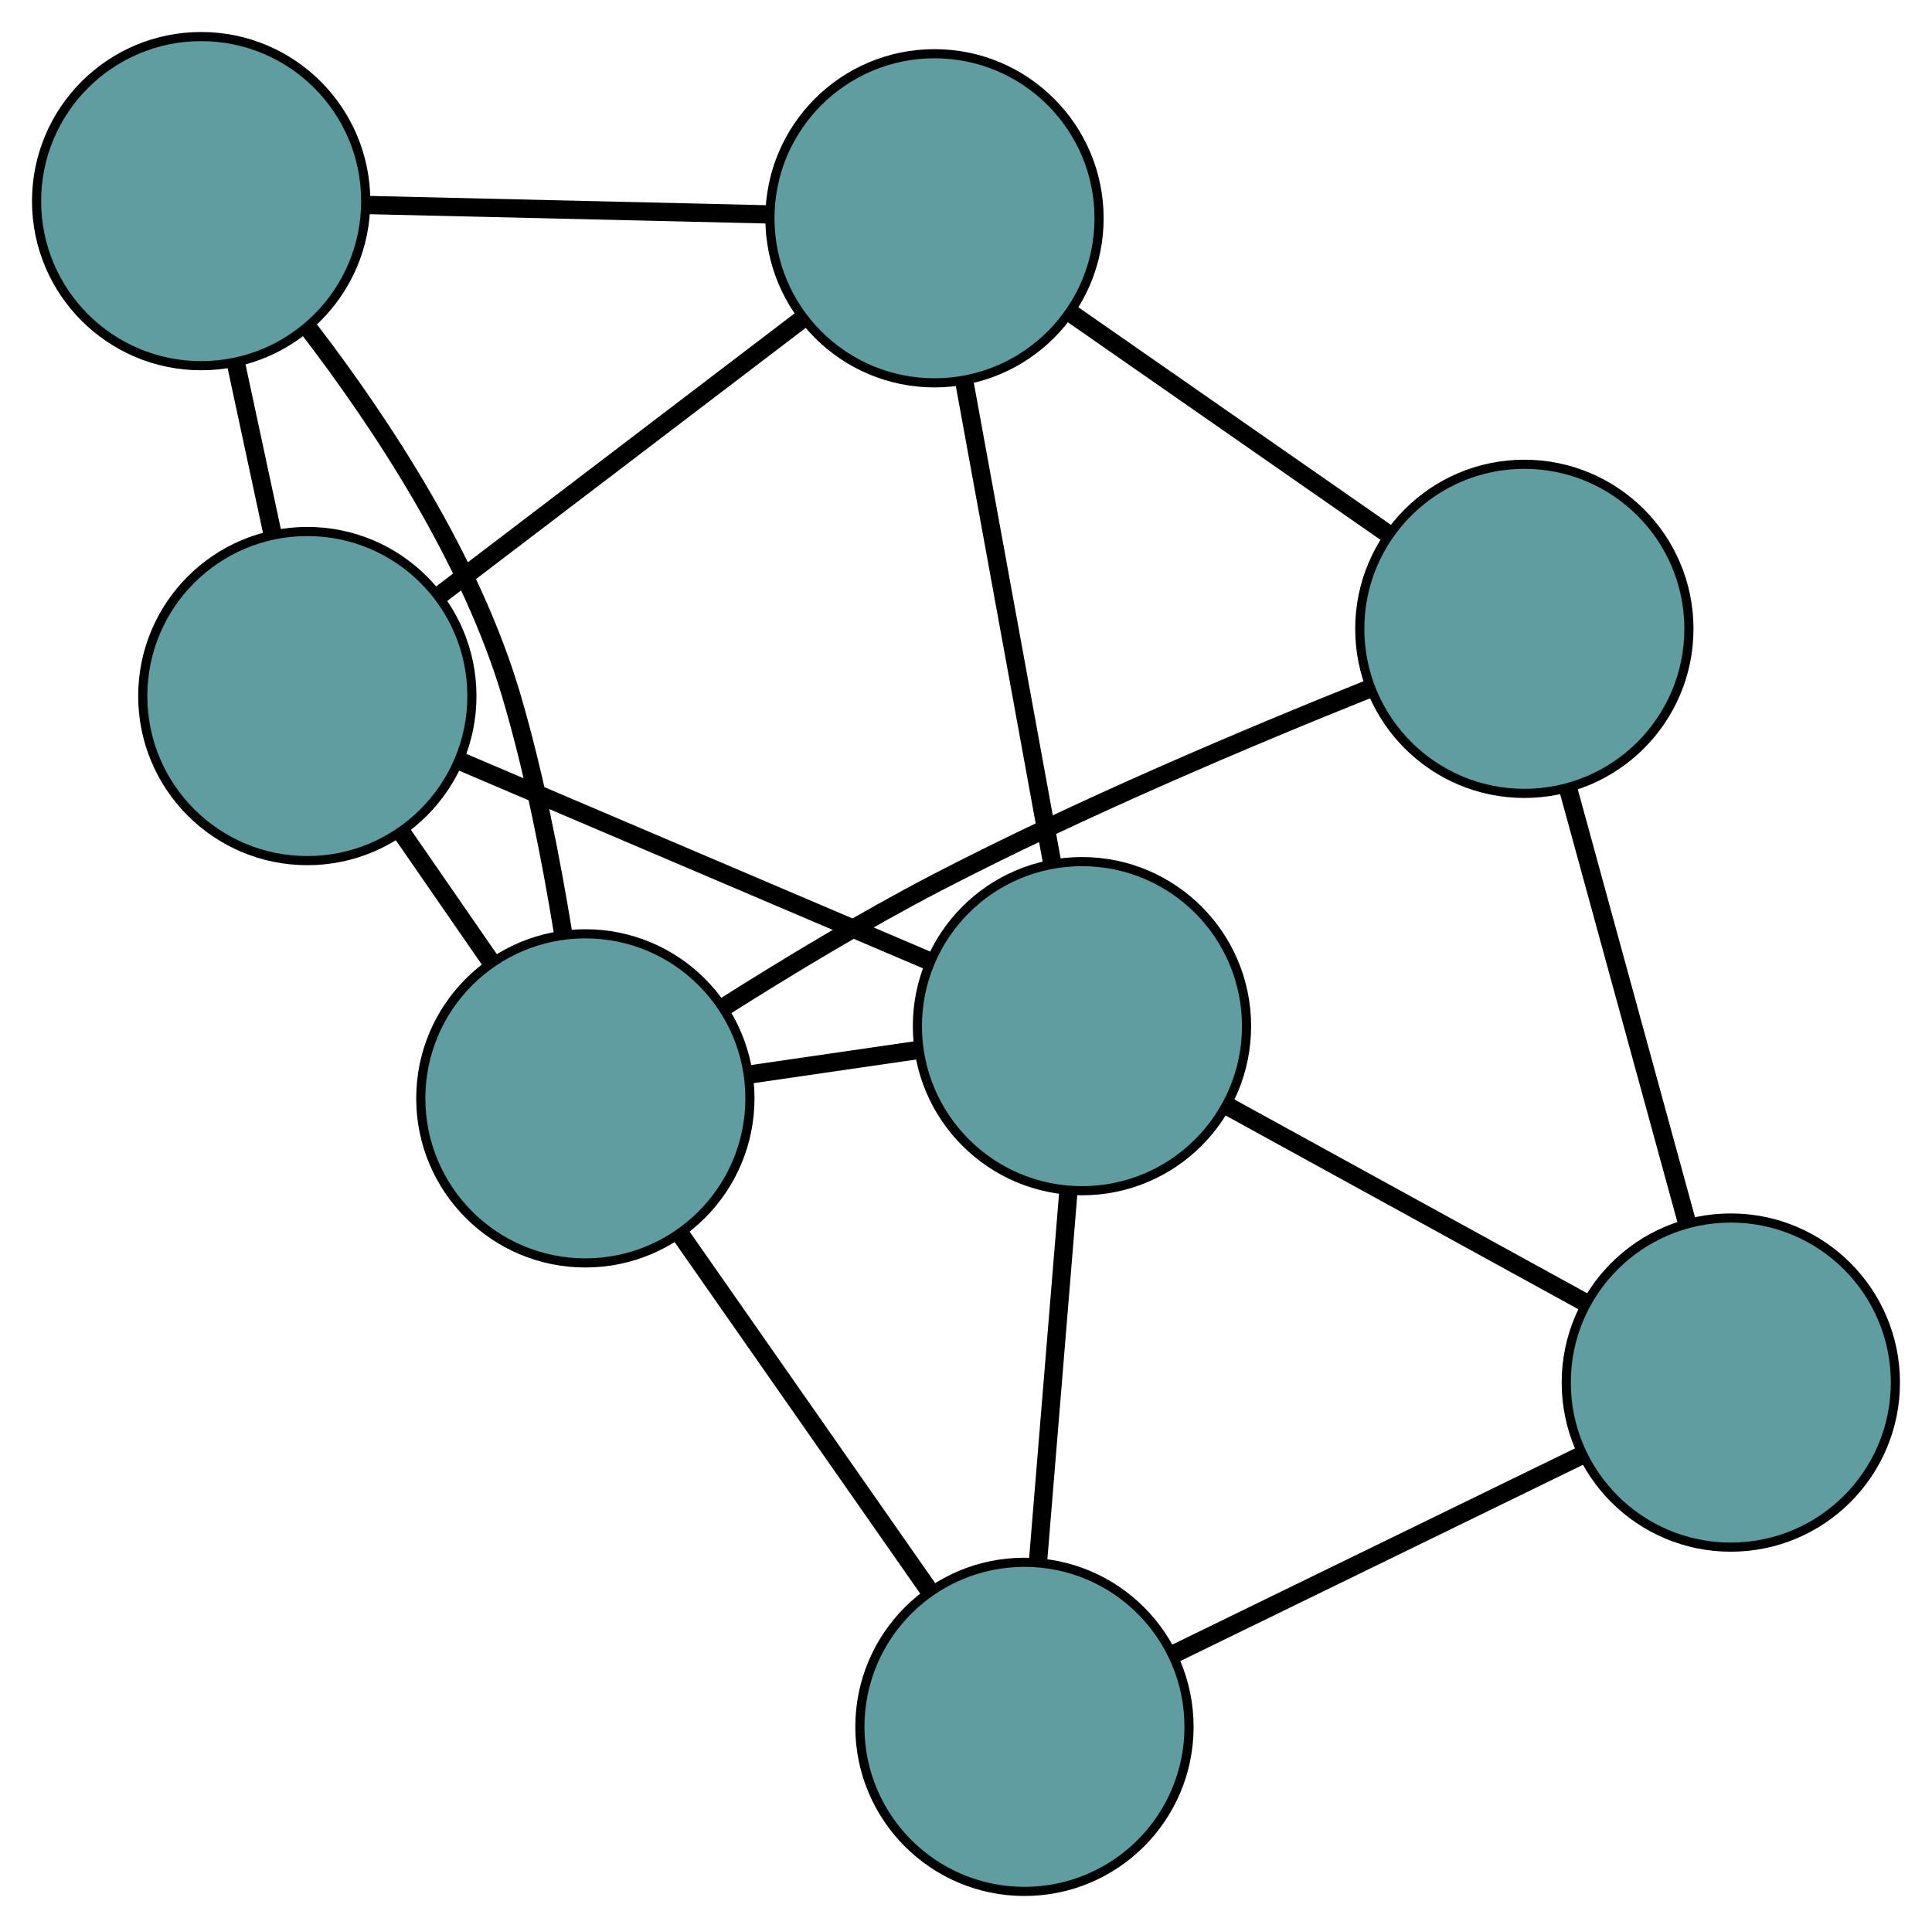 <?xml version="1.0" encoding="UTF-8" standalone="no"?>
<!DOCTYPE svg PUBLIC "-//W3C//DTD SVG 1.1//EN"
 "http://www.w3.org/Graphics/SVG/1.1/DTD/svg11.dtd">
<!-- Generated by graphviz version 2.36.0 (20140111.2315)
 -->
<!-- Title: G Pages: 1 -->
<svg width="100%" height="100%"
 viewBox="0.00 0.00 211.31 210.89" xmlns="http://www.w3.org/2000/svg" xmlns:xlink="http://www.w3.org/1999/xlink">
<g id="graph0" class="graph" transform="scale(1 1) rotate(0) translate(4 206.885)">
<title>G</title>
<!-- 0 -->
<g id="node1" class="node"><title>0</title>
<ellipse fill="cadetblue" stroke="black" cx="29.614" cy="-130.749" rx="18" ry="18"/>
</g>
<!-- 3 -->
<g id="node4" class="node"><title>3</title>
<ellipse fill="cadetblue" stroke="black" cx="18" cy="-184.885" rx="18" ry="18"/>
</g>
<!-- 0&#45;&#45;3 -->
<g id="edge1" class="edge"><title>0&#45;&#45;3</title>
<path fill="none" stroke="black" stroke-width="2" d="M25.811,-148.476C24.541,-154.396 23.125,-160.996 21.851,-166.934"/>
</g>
<!-- 5 -->
<g id="node6" class="node"><title>5</title>
<ellipse fill="cadetblue" stroke="black" cx="114.339" cy="-94.641" rx="18" ry="18"/>
</g>
<!-- 0&#45;&#45;5 -->
<g id="edge2" class="edge"><title>0&#45;&#45;5</title>
<path fill="none" stroke="black" stroke-width="2" d="M46.353,-123.616C61.206,-117.285 82.792,-108.086 97.635,-101.76"/>
</g>
<!-- 6 -->
<g id="node7" class="node"><title>6</title>
<ellipse fill="cadetblue" stroke="black" cx="98.209" cy="-183.009" rx="18" ry="18"/>
</g>
<!-- 0&#45;&#45;6 -->
<g id="edge3" class="edge"><title>0&#45;&#45;6</title>
<path fill="none" stroke="black" stroke-width="2" d="M44.161,-141.832C55.802,-150.701 72.047,-163.078 83.683,-171.942"/>
</g>
<!-- 7 -->
<g id="node8" class="node"><title>7</title>
<ellipse fill="cadetblue" stroke="black" cx="60.023" cy="-86.745" rx="18" ry="18"/>
</g>
<!-- 0&#45;&#45;7 -->
<g id="edge4" class="edge"><title>0&#45;&#45;7</title>
<path fill="none" stroke="black" stroke-width="2" d="M39.909,-115.851C43.079,-111.264 46.568,-106.214 49.738,-101.628"/>
</g>
<!-- 1 -->
<g id="node2" class="node"><title>1</title>
<ellipse fill="cadetblue" stroke="black" cx="108.048" cy="-18" rx="18" ry="18"/>
</g>
<!-- 4 -->
<g id="node5" class="node"><title>4</title>
<ellipse fill="cadetblue" stroke="black" cx="185.306" cy="-55.657" rx="18" ry="18"/>
</g>
<!-- 1&#45;&#45;4 -->
<g id="edge5" class="edge"><title>1&#45;&#45;4</title>
<path fill="none" stroke="black" stroke-width="2" d="M124.432,-25.986C137.543,-32.377 155.841,-41.295 168.945,-47.683"/>
</g>
<!-- 1&#45;&#45;5 -->
<g id="edge6" class="edge"><title>1&#45;&#45;5</title>
<path fill="none" stroke="black" stroke-width="2" d="M109.539,-36.163C110.542,-48.38 111.858,-64.419 112.859,-76.609"/>
</g>
<!-- 1&#45;&#45;7 -->
<g id="edge7" class="edge"><title>1&#45;&#45;7</title>
<path fill="none" stroke="black" stroke-width="2" d="M97.627,-32.917C89.572,-44.447 78.473,-60.334 70.423,-71.857"/>
</g>
<!-- 2 -->
<g id="node3" class="node"><title>2</title>
<ellipse fill="cadetblue" stroke="black" cx="162.723" cy="-138.102" rx="18" ry="18"/>
</g>
<!-- 2&#45;&#45;4 -->
<g id="edge8" class="edge"><title>2&#45;&#45;4</title>
<path fill="none" stroke="black" stroke-width="2" d="M167.512,-120.617C171.345,-106.626 176.693,-87.101 180.524,-73.116"/>
</g>
<!-- 2&#45;&#45;6 -->
<g id="edge9" class="edge"><title>2&#45;&#45;6</title>
<path fill="none" stroke="black" stroke-width="2" d="M147.76,-148.517C137.337,-155.772 123.495,-165.407 113.091,-172.65"/>
</g>
<!-- 2&#45;&#45;7 -->
<g id="edge10" class="edge"><title>2&#45;&#45;7</title>
<path fill="none" stroke="black" stroke-width="2" d="M145.782,-131.555C132.65,-126.297 114.118,-118.474 98.487,-110.353 90.56,-106.236 82.066,-101.104 75.081,-96.677"/>
</g>
<!-- 3&#45;&#45;6 -->
<g id="edge11" class="edge"><title>3&#45;&#45;6</title>
<path fill="none" stroke="black" stroke-width="2" d="M36.201,-184.46C49.327,-184.152 66.97,-183.74 80.08,-183.433"/>
</g>
<!-- 3&#45;&#45;7 -->
<g id="edge12" class="edge"><title>3&#45;&#45;7</title>
<path fill="none" stroke="black" stroke-width="2" d="M29.875,-170.791C37.793,-160.446 47.529,-145.657 51.934,-130.77 54.403,-122.424 56.26,-112.954 57.568,-104.941"/>
</g>
<!-- 4&#45;&#45;5 -->
<g id="edge13" class="edge"><title>4&#45;&#45;5</title>
<path fill="none" stroke="black" stroke-width="2" d="M169.203,-64.503C157.589,-70.883 141.979,-79.458 130.379,-85.83"/>
</g>
<!-- 5&#45;&#45;6 -->
<g id="edge14" class="edge"><title>5&#45;&#45;6</title>
<path fill="none" stroke="black" stroke-width="2" d="M111.075,-112.524C108.277,-127.855 104.266,-149.829 101.468,-165.153"/>
</g>
<!-- 5&#45;&#45;7 -->
<g id="edge15" class="edge"><title>5&#45;&#45;7</title>
<path fill="none" stroke="black" stroke-width="2" d="M96.253,-92.012C90.327,-91.151 83.751,-90.195 77.846,-89.336"/>
</g>
</g>
</svg>

